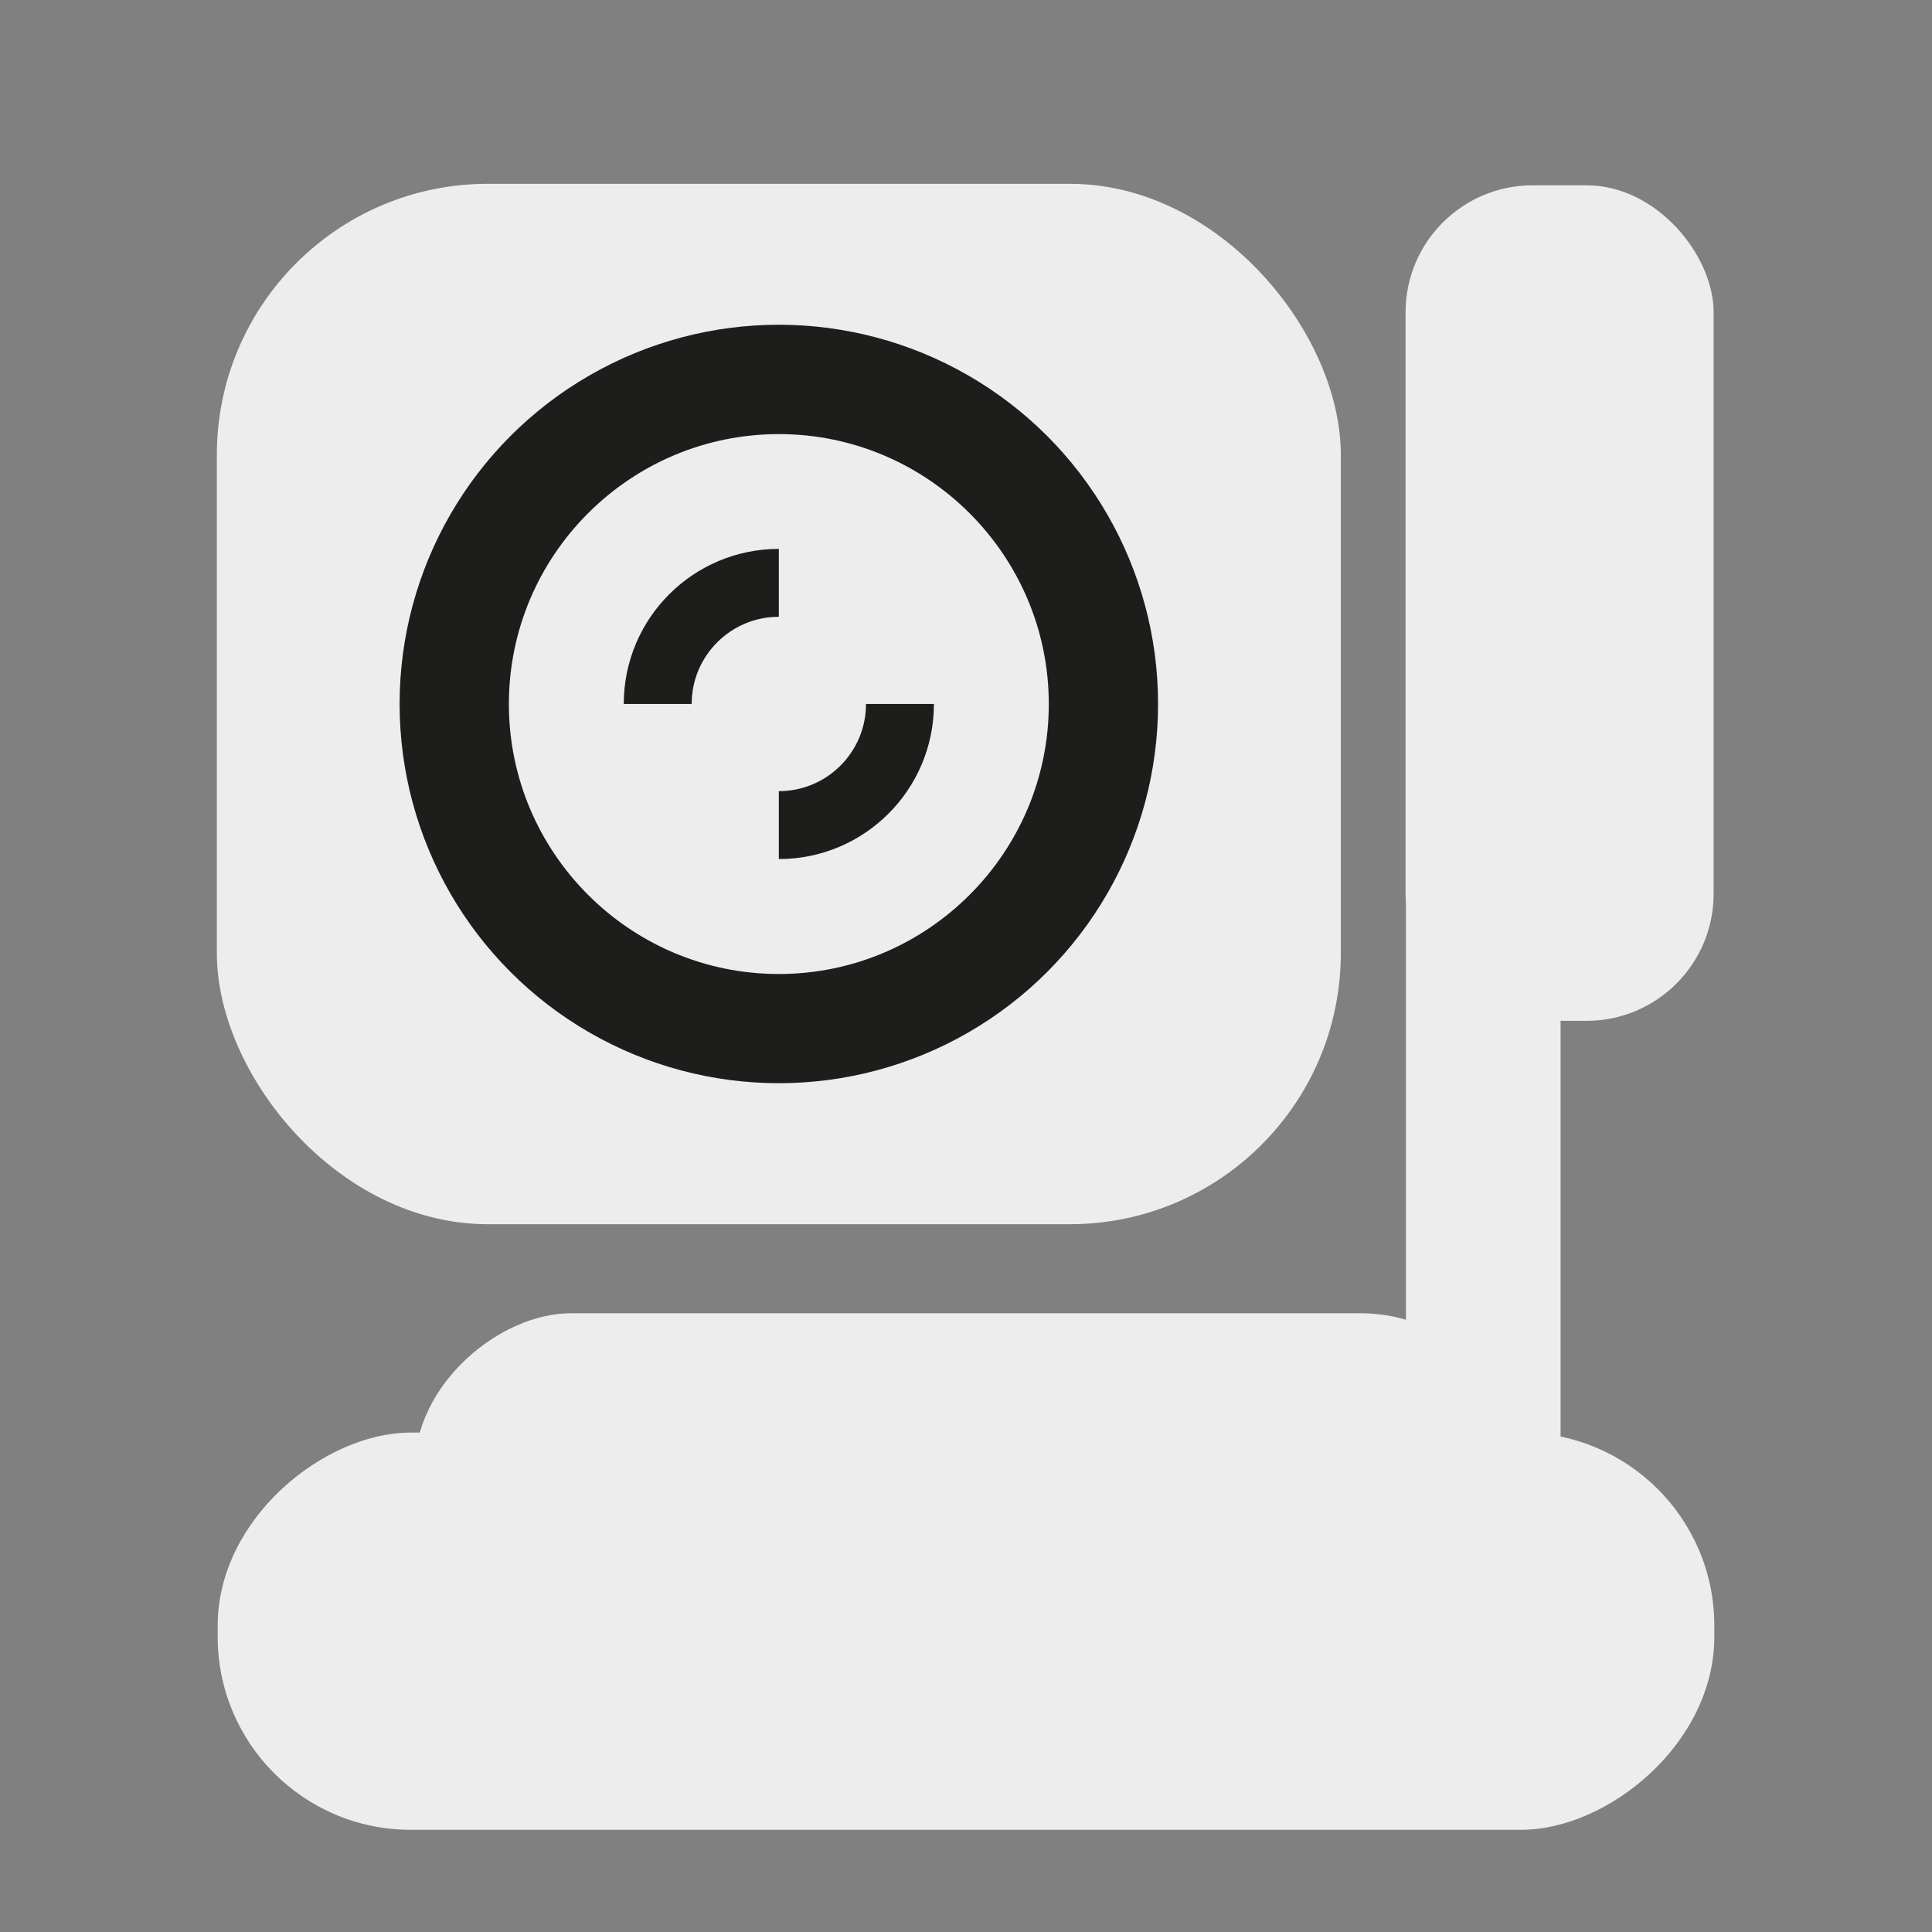 <?xml version="1.0" encoding="UTF-8"?>
<svg id="Ebene_1" data-name="Ebene 1" xmlns="http://www.w3.org/2000/svg" viewBox="0 0 256 256">
  <rect x="0" y="0" width="256" height="256" fill="#808080" stroke="none"/>
  <defs>
    <style>
      .cls-1 {
        stroke-width: .76px;
      }

      .cls-1, .cls-2, .cls-3, .cls-4, .cls-5, .cls-6 {
        fill: #ededed;
      }

      .cls-1, .cls-2, .cls-3, .cls-4, .cls-5, .cls-6, .cls-7, .cls-8 {
        stroke-miterlimit: 10;
      }

      .cls-1, .cls-7 {
        stroke-linecap: round;
      }

      .cls-1, .cls-8 {
        stroke: #1d1d1b;
      }

      .cls-2 {
        stroke-width: .35px;
      }

      .cls-2, .cls-3, .cls-4, .cls-5, .cls-6, .cls-7 {
        stroke: #ededed;
      }

      .cls-3 {
        stroke-width: .53px;
      }

      .cls-4 {
        stroke-width: .43px;
      }

      .cls-5 {
        stroke-width: .25px;
      }

      .cls-6 {
        stroke-width: .75px;
      }

      .cls-7 {
        fill: #1d1d1b;
        stroke-width: .88px;
      }

      .cls-8 {
        fill: none;
        stroke-width: 9px;
      }
    </style>
  </defs>
  <rect class="cls-6" x="29.11" y="24.73" width="148.18" height="137.11" rx="35.53" ry="35.53"/>
  <rect class="cls-2" x="186.42" y="24.73" width="40.47" height="110.36" rx="16.66" ry="16.66"/>
  <rect class="cls-5" x="186.42" y="91.49" width="20.24" height="110.36" rx="10.12" ry="10.12"/>
  <rect class="cls-3" x="101.95" y="117.25" width="52.1" height="197.78" rx="25.3" ry="25.3" transform="translate(344.14 88.14) rotate(90)"/>
  <rect class="cls-4" x="104.82" y="124.56" width="46.35" height="145.71" rx="20.48" ry="20.48" transform="translate(325.41 69.41) rotate(90)"/>
  <circle class="cls-7" cx="103.2" cy="93.28" r="50.69"/>
  <path class="cls-1" d="M103.2,129.44c-19.93,0-36.15-16.22-36.15-36.15s16.22-36.15,36.15-36.15,36.15,16.22,36.15,36.15-16.22,36.15-36.15,36.15Z"/>
  <path class="cls-8" d="M87.15,93.28c0-8.87,7.19-16.05,16.05-16.05"/>
  <path class="cls-8" d="M119.25,93.28c0,8.87-7.19,16.05-16.05,16.05"/>
</svg>